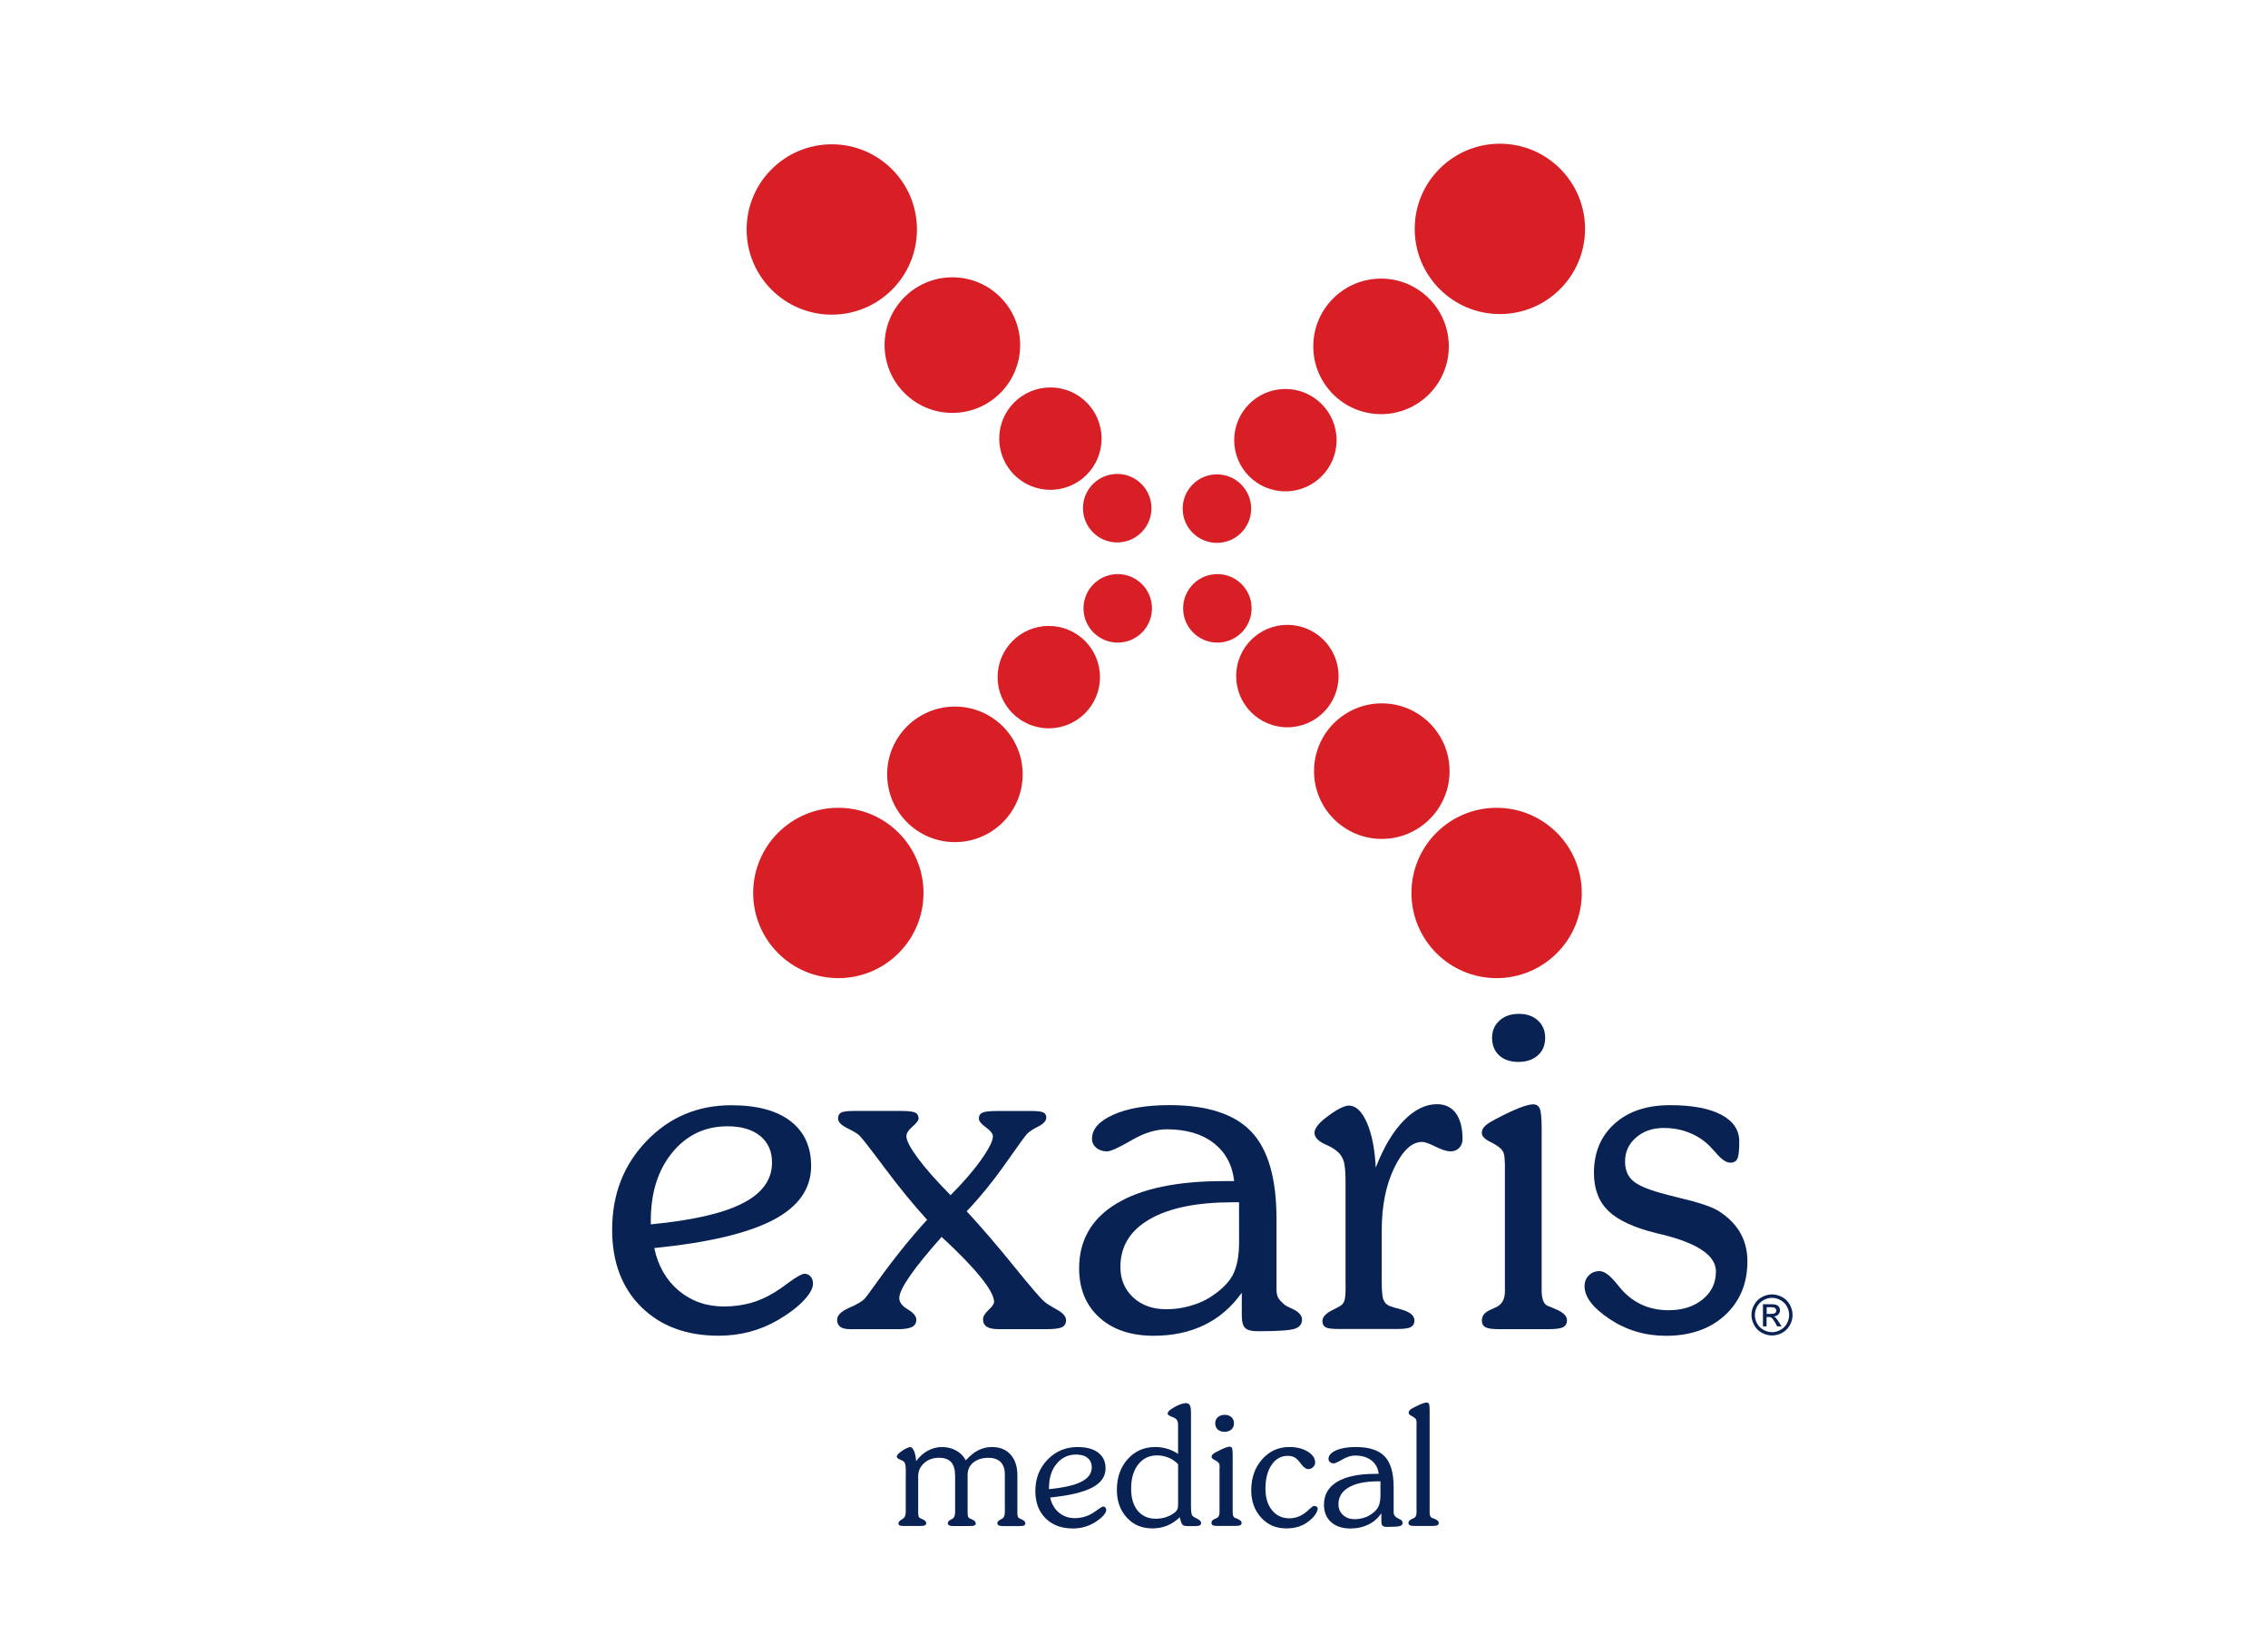 <?xml version="1.0" encoding="utf-8"?>
<!-- Generator: Adobe Illustrator 16.0.0, SVG Export Plug-In . SVG Version: 6.00 Build 0)  -->
<!DOCTYPE svg PUBLIC "-//W3C//DTD SVG 1.1//EN" "http://www.w3.org/Graphics/SVG/1.1/DTD/svg11.dtd">
<svg version="1.1" id="Capa_1" xmlns="http://www.w3.org/2000/svg" xmlns:xlink="http://www.w3.org/1999/xlink" x="0px" y="0px"
	 width="100px" height="72.025px" viewBox="0 0 100 72.025" enable-background="new 0 0 100 72.025" xml:space="preserve">
<g>
	<g>
		<circle fill="#D81F26" cx="56.762" cy="29.807" r="2.258"/>
		<circle fill="#D81F26" cx="53.676" cy="26.821" r="1.51"/>
		<circle fill="#D81F26" cx="65.988" cy="39.369" r="3.755"/>
		<circle fill="#D81F26" cx="60.926" cy="33.998" r="2.988"/>
	</g>
	<g>
		<circle fill="#D81F26" cx="46.243" cy="29.853" r="2.257"/>
		<circle fill="#D81F26" cx="49.283" cy="26.821" r="1.51"/>
		<circle fill="#D81F26" cx="36.964" cy="39.369" r="3.755"/>
		<circle fill="#D81F26" cx="42.104" cy="34.139" r="2.988"/>
	</g>
	<g>
		<circle fill="#D81F26" cx="56.675" cy="19.406" r="2.257"/>
		<circle fill="#D81F26" cx="53.656" cy="22.424" r="1.51"/>
		<circle fill="#D81F26" cx="66.132" cy="10.091" r="3.755"/>
		<circle fill="#D81F26" cx="60.893" cy="15.271" r="2.988"/>
	</g>
	<g>
		<circle fill="#D81F26" cx="46.314" cy="19.338" r="2.257"/>
		<circle fill="#D81F26" cx="49.26" cy="22.405" r="1.51"/>
		<circle fill="#D81F26" cx="36.675" cy="10.117" r="3.755"/>
		<circle fill="#D81F26" cx="41.992" cy="15.215" r="2.989"/>
	</g>
</g>
<g>
	<path fill="#072253" d="M28.847,55.024c0.169,0.791,0.531,1.419,1.085,1.882c0.555,0.463,1.217,0.694,1.988,0.694
		c0.413,0,0.801-0.052,1.167-0.151c0.366-0.101,0.724-0.261,1.075-0.478c0.169-0.103,0.378-0.246,0.629-0.438
		c0.345-0.25,0.571-0.375,0.68-0.375c0.108,0,0.198,0.04,0.269,0.121c0.071,0.081,0.106,0.187,0.106,0.313
		c0,0.211-0.14,0.463-0.421,0.757c-0.281,0.294-0.654,0.574-1.121,0.847c-0.393,0.229-0.807,0.402-1.243,0.518
		c-0.436,0.116-0.895,0.175-1.375,0.175c-1.427,0-2.566-0.427-3.418-1.273s-1.278-1.983-1.278-3.403
		c0-1.555,0.505-2.856,1.517-3.908c1.011-1.053,2.257-1.577,3.738-1.577c1.129,0,1.998,0.231,2.606,0.698
		c0.609,0.469,0.913,1.126,0.913,1.979c0,1.008-0.563,1.804-1.689,2.389S31.207,54.788,28.847,55.024z M28.695,53.979
		c1.839-0.176,3.19-0.484,4.052-0.93c0.862-0.44,1.293-1.04,1.293-1.79c0-0.501-0.174-0.893-0.522-1.177
		c-0.349-0.284-0.827-0.426-1.436-0.426c-0.994,0-1.807,0.385-2.439,1.156c-0.632,0.771-0.948,1.771-0.948,3.002V53.979z"/>
	<path fill="#072253" d="M38.595,56.627c0.771-1.081,1.532-2.029,2.282-2.85c-0.616-0.677-1.239-1.438-1.872-2.287
		c-0.633-0.849-1.005-1.327-1.12-1.436c-0.088-0.081-0.266-0.188-0.533-0.319s-0.401-0.272-0.401-0.421
		c0-0.129,0.047-0.217,0.142-0.266c0.095-0.048,0.294-0.069,0.599-0.069h2.019c0.318,0,0.529,0.021,0.634,0.069
		c0.105,0.049,0.157,0.137,0.157,0.266c0,0.081-0.09,0.199-0.269,0.354c-0.179,0.155-0.269,0.298-0.269,0.426
		c0,0.189,0.171,0.517,0.512,0.976c0.341,0.46,0.82,1.001,1.436,1.623c0.554-0.554,1.004-1.075,1.349-1.562
		c0.345-0.485,0.518-0.832,0.518-1.034c0-0.113-0.103-0.245-0.31-0.396c-0.206-0.148-0.309-0.277-0.309-0.385
		c0-0.129,0.056-0.217,0.167-0.266c0.112-0.048,0.34-0.069,0.685-0.069h1.43c0.277,0,0.461,0.021,0.553,0.061
		c0.091,0.041,0.137,0.115,0.137,0.226c0,0.146-0.118,0.28-0.355,0.398c-0.237,0.118-0.402,0.229-0.497,0.329
		c-0.067,0.068-0.377,0.494-0.928,1.278c-0.551,0.785-1.128,1.495-1.729,2.13c0.656,0.71,1.351,1.519,2.084,2.425
		s1.182,1.427,1.344,1.562c0.088,0.079,0.269,0.194,0.542,0.345c0.274,0.147,0.411,0.305,0.411,0.467c0,0.149-0.06,0.252-0.178,0.31
		c-0.118,0.06-0.343,0.088-0.674,0.088h-2.12c-0.237,0-0.411-0.035-0.522-0.106c-0.111-0.07-0.167-0.181-0.167-0.329
		c0-0.122,0.081-0.259,0.243-0.411c0.163-0.15,0.244-0.271,0.244-0.358c0-0.236-0.2-0.604-0.599-1.097
		c-0.399-0.494-0.97-1.082-1.714-1.766c-0.608,0.684-1.072,1.253-1.389,1.709c-0.318,0.457-0.477,0.786-0.477,0.989
		c0,0.183,0.125,0.349,0.375,0.497c0.25,0.147,0.375,0.301,0.375,0.457c0,0.146-0.062,0.255-0.188,0.317
		c-0.126,0.064-0.326,0.098-0.604,0.098h-2.12c-0.203,0-0.35-0.033-0.441-0.104c-0.091-0.067-0.137-0.172-0.137-0.312
		c0-0.196,0.179-0.372,0.538-0.528c0.358-0.155,0.592-0.297,0.7-0.426C38.223,57.137,38.372,56.938,38.595,56.627L38.595,56.627z"/>
	<path fill="#072253" d="M54.753,56.992c-0.446,0.629-0.994,1.104-1.644,1.42c-0.649,0.318-1.396,0.479-2.241,0.479
		c-1.008,0-1.808-0.271-2.399-0.809c-0.592-0.538-0.888-1.26-0.888-2.166c0-1.235,0.548-2.188,1.643-2.85
		c1.096-0.663,2.674-0.994,4.737-0.994h0.456c-0.081-0.717-0.384-1.276-0.908-1.679c-0.522-0.402-1.212-0.604-2.063-0.604
		c-0.485,0-1.006,0.162-1.562,0.486c-0.554,0.325-0.913,0.487-1.075,0.487c-0.189,0-0.346-0.055-0.472-0.157
		c-0.125-0.104-0.188-0.238-0.188-0.4c0-0.427,0.314-0.779,0.943-1.061c0.629-0.28,1.45-0.421,2.465-0.421
		c1.67,0,2.877,0.391,3.616,1.172c0.74,0.779,1.11,2.061,1.11,3.839v3.094c0,0.148,0.021,0.271,0.061,0.36
		c0.041,0.091,0.146,0.208,0.314,0.35c0.062,0.041,0.158,0.092,0.295,0.152c0.304,0.136,0.456,0.298,0.456,0.487
		c0,0.2-0.11,0.339-0.329,0.408c-0.221,0.071-0.77,0.106-1.648,0.106c-0.258,0-0.435-0.049-0.533-0.146
		c-0.098-0.099-0.146-0.273-0.146-0.531V56.992L54.753,56.992z M54.631,53.006h-0.273c-1.582,0-2.805,0.249-3.666,0.746
		s-1.292,1.198-1.292,2.104c0,0.548,0.188,0.996,0.563,1.344c0.375,0.349,0.864,0.522,1.466,0.522c0.34,0,0.672-0.044,0.999-0.134
		c0.328-0.088,0.62-0.209,0.878-0.363c0.502-0.312,0.848-0.645,1.039-0.994c0.192-0.353,0.289-0.847,0.289-1.48L54.631,53.006
		L54.631,53.006z"/>
	<path fill="#072253" d="M59.327,56.515v-4.465c0-0.426-0.032-0.727-0.097-0.9c-0.063-0.176-0.17-0.318-0.319-0.427
		c-0.108-0.09-0.271-0.181-0.486-0.273c-0.312-0.143-0.467-0.314-0.467-0.518c0-0.081,0.044-0.183,0.132-0.301
		c0.088-0.116,0.21-0.233,0.365-0.351c0.216-0.169,0.414-0.301,0.594-0.396c0.18-0.095,0.319-0.142,0.422-0.142
		c0.312,0,0.575,0.25,0.795,0.751c0.221,0.5,0.352,1.163,0.393,1.987c0.345-0.895,0.754-1.582,1.229-2.069
		c0.473-0.486,0.963-0.729,1.471-0.729c0.357,0,0.636,0.133,0.832,0.398c0.194,0.269,0.295,0.647,0.295,1.143
		c0,0.154-0.051,0.282-0.147,0.386c-0.099,0.102-0.226,0.152-0.381,0.152c-0.162,0-0.384-0.069-0.664-0.208
		c-0.28-0.141-0.479-0.208-0.593-0.208c-0.447,0-0.854,0.379-1.223,1.136c-0.369,0.758-0.555,1.681-0.555,2.77v2.224
		c0,0.426,0.023,0.703,0.076,0.831c0.051,0.129,0.141,0.22,0.27,0.272c0.103,0.04,0.26,0.088,0.478,0.144
		c0.411,0.106,0.618,0.272,0.618,0.495c0,0.138-0.053,0.231-0.156,0.289c-0.105,0.06-0.303,0.086-0.594,0.086h-2.598
		c-0.283,0-0.475-0.023-0.566-0.074c-0.096-0.052-0.143-0.146-0.143-0.278c0-0.176,0.15-0.338,0.455-0.487
		c0.162-0.081,0.28-0.146,0.354-0.19c0.079-0.056,0.137-0.138,0.167-0.243c0.029-0.108,0.046-0.291,0.046-0.548L59.327,56.515
		L59.327,56.515z"/>
	<path fill="#072253" d="M66.348,51.282c0-0.244-0.024-0.413-0.076-0.508c-0.051-0.095-0.149-0.189-0.301-0.284
		c-0.061-0.04-0.15-0.091-0.271-0.151c-0.243-0.122-0.365-0.25-0.365-0.386c0-0.102,0.035-0.192,0.105-0.271
		c0.07-0.082,0.193-0.171,0.369-0.267l0.145-0.081c0.822-0.433,1.372-0.646,1.645-0.646c0.143,0,0.238,0.062,0.293,0.19
		c0.055,0.129,0.082,0.428,0.082,0.895v7.12c0,0.177,0.021,0.319,0.062,0.437c0.04,0.115,0.102,0.192,0.183,0.233
		c0.096,0.04,0.209,0.088,0.346,0.142c0.353,0.145,0.526,0.311,0.526,0.497c0,0.149-0.058,0.252-0.172,0.311
		c-0.115,0.059-0.332,0.087-0.649,0.087h-2.181c-0.291,0-0.489-0.028-0.594-0.087s-0.157-0.152-0.157-0.288
		c0-0.104,0.027-0.189,0.081-0.266s0.151-0.146,0.294-0.213c0.055-0.027,0.129-0.061,0.225-0.102
		c0.276-0.115,0.416-0.354,0.416-0.71v-5.65L66.348,51.282L66.348,51.282z M65.788,45.754c0-0.312,0.11-0.562,0.33-0.761
		s0.506-0.294,0.856-0.294c0.346,0,0.623,0.098,0.838,0.294c0.213,0.196,0.317,0.449,0.317,0.761c0,0.324-0.106,0.583-0.323,0.775
		c-0.218,0.193-0.5,0.289-0.854,0.289c-0.357,0-0.645-0.096-0.854-0.289C65.895,46.337,65.788,46.078,65.788,45.754z"/>
	<path fill="#072253" d="M69.866,56.708c0-0.193,0.062-0.354,0.188-0.479c0.125-0.125,0.28-0.188,0.471-0.188
		c0.211,0,0.461,0.185,0.752,0.548c0.088,0.104,0.154,0.185,0.201,0.243c0.276,0.312,0.59,0.545,0.935,0.7s0.733,0.233,1.166,0.233
		c0.608,0,1.106-0.159,1.496-0.479c0.389-0.317,0.584-0.727,0.584-1.227c0-0.703-0.8-1.248-2.396-1.636
		c-0.089-0.02-0.158-0.035-0.214-0.05c-0.993-0.244-1.702-0.572-2.13-0.982c-0.426-0.412-0.639-0.973-0.639-1.676
		c0-0.904,0.304-1.631,0.912-2.176c0.607-0.544,1.424-0.814,2.443-0.814c0.975,0,1.728,0.141,2.258,0.421
		c0.529,0.279,0.795,0.675,0.795,1.182c0,0.372-0.025,0.621-0.08,0.746s-0.158,0.188-0.313,0.188c-0.183,0-0.397-0.148-0.647-0.446
		c-0.104-0.115-0.185-0.203-0.244-0.266c-0.256-0.264-0.562-0.467-0.912-0.606c-0.352-0.145-0.73-0.214-1.137-0.214
		c-0.486,0-0.894,0.141-1.217,0.421c-0.324,0.281-0.486,0.631-0.486,1.05c0,0.354,0.104,0.629,0.318,0.832
		c0.213,0.203,0.625,0.389,1.231,0.558c0.194,0.057,0.474,0.126,0.832,0.216c0.886,0.209,1.474,0.407,1.765,0.598
		c0.419,0.271,0.73,0.589,0.938,0.954c0.205,0.365,0.311,0.781,0.311,1.247c0,0.979-0.33,1.771-0.988,2.379
		c-0.658,0.604-1.525,0.908-2.603,0.908c-0.913,0-1.74-0.245-2.479-0.735C70.236,57.666,69.866,57.181,69.866,56.708z"/>
</g>
<g>
	<path fill="#072253" d="M39.938,65.038v-0.188c0-0.133-0.007-0.226-0.02-0.279s-0.036-0.099-0.07-0.132
		c-0.024-0.024-0.081-0.057-0.172-0.092c-0.09-0.037-0.136-0.081-0.136-0.136c0-0.024,0.019-0.06,0.057-0.101
		c0.038-0.04,0.093-0.086,0.165-0.136c0.072-0.053,0.144-0.094,0.215-0.126c0.072-0.033,0.12-0.052,0.144-0.052
		c0.069,0,0.129,0.06,0.179,0.174c0.05,0.112,0.082,0.265,0.093,0.449c0.146-0.198,0.317-0.354,0.516-0.462
		c0.199-0.106,0.407-0.161,0.626-0.161c0.232,0,0.44,0.055,0.627,0.157c0.186,0.105,0.327,0.249,0.422,0.43
		c0.177-0.198,0.358-0.348,0.544-0.441c0.186-0.096,0.389-0.146,0.609-0.146c0.348,0,0.622,0.111,0.822,0.333
		c0.199,0.224,0.299,0.529,0.299,0.92v1.646c0,0.076,0.006,0.132,0.018,0.166s0.033,0.061,0.064,0.077
		c0.026,0.015,0.062,0.029,0.107,0.05c0.107,0.046,0.161,0.104,0.161,0.176c0,0.045-0.021,0.076-0.061,0.093
		c-0.04,0.019-0.118,0.025-0.233,0.025H44.22c-0.084,0-0.145-0.011-0.185-0.03c-0.04-0.021-0.059-0.052-0.059-0.095
		c0-0.056,0.036-0.104,0.107-0.144c0.014-0.009,0.025-0.016,0.032-0.02c0.014-0.008,0.031-0.016,0.05-0.023
		c0.093-0.048,0.14-0.146,0.14-0.299V65c0-0.234-0.062-0.416-0.185-0.541c-0.123-0.124-0.3-0.186-0.532-0.186
		c-0.277,0-0.5,0.066-0.67,0.206c-0.169,0.137-0.254,0.315-0.254,0.542v1.673c0,0.076,0.006,0.132,0.018,0.166
		c0.012,0.034,0.032,0.061,0.061,0.077c0.026,0.015,0.063,0.029,0.111,0.05c0.112,0.046,0.168,0.104,0.168,0.176
		c0,0.045-0.021,0.076-0.064,0.093c-0.043,0.019-0.131,0.025-0.265,0.025h-0.662c-0.081,0-0.142-0.011-0.181-0.03
		c-0.039-0.021-0.059-0.052-0.059-0.095c0-0.056,0.036-0.104,0.107-0.144c0.015-0.009,0.025-0.016,0.032-0.02
		c0.01-0.005,0.025-0.013,0.047-0.021c0.091-0.047,0.136-0.146,0.136-0.303v-1.598c0-0.271-0.058-0.474-0.173-0.604
		c-0.116-0.132-0.295-0.195-0.539-0.195c-0.26,0-0.478,0.078-0.653,0.232c-0.176,0.156-0.263,0.353-0.263,0.582v1.604
		c0,0.076,0.006,0.131,0.018,0.164c0.012,0.033,0.034,0.06,0.064,0.079c0.024,0.012,0.06,0.025,0.107,0.047
		c0.11,0.047,0.165,0.105,0.165,0.179c0,0.043-0.02,0.073-0.059,0.091c-0.04,0.021-0.11,0.027-0.213,0.027h-0.741
		c-0.076,0-0.13-0.009-0.163-0.025c-0.033-0.016-0.048-0.045-0.048-0.086c0-0.06,0.044-0.113,0.132-0.168l0.014-0.007
		c0.007-0.005,0.016-0.01,0.025-0.015c0.1-0.06,0.15-0.16,0.15-0.31v-1.634h0.002V65.038z"/>
	<path fill="#072253" d="M46.305,66.022c0.06,0.277,0.187,0.501,0.383,0.664c0.196,0.164,0.43,0.246,0.702,0.246
		c0.146,0,0.283-0.021,0.412-0.056c0.129-0.036,0.255-0.093,0.379-0.169c0.06-0.035,0.134-0.087,0.222-0.152
		c0.122-0.09,0.202-0.134,0.24-0.134s0.07,0.016,0.095,0.043c0.025,0.028,0.038,0.065,0.038,0.11c0,0.074-0.05,0.163-0.149,0.268
		c-0.099,0.105-0.231,0.203-0.396,0.301c-0.139,0.081-0.285,0.142-0.438,0.183c-0.154,0.04-0.316,0.062-0.485,0.062
		c-0.504,0-0.906-0.149-1.207-0.449c-0.301-0.3-0.451-0.7-0.451-1.201c0-0.549,0.178-1.01,0.535-1.381s0.797-0.559,1.319-0.559
		c0.399,0,0.706,0.082,0.92,0.247c0.214,0.165,0.322,0.397,0.322,0.698c0,0.355-0.199,0.637-0.596,0.844
		C47.753,65.794,47.138,65.939,46.305,66.022z M46.251,65.653c0.649-0.062,1.126-0.171,1.43-0.327
		c0.305-0.156,0.457-0.367,0.457-0.632c0-0.177-0.062-0.315-0.184-0.416c-0.123-0.102-0.292-0.15-0.507-0.15
		c-0.351,0-0.638,0.139-0.861,0.408c-0.223,0.272-0.334,0.626-0.334,1.062L46.251,65.653L46.251,65.653z"/>
	<path fill="#072253" d="M52.018,66.892c-0.17,0.165-0.354,0.288-0.558,0.371c-0.202,0.082-0.42,0.121-0.653,0.121
		c-0.457,0-0.831-0.156-1.123-0.475s-0.439-0.723-0.439-1.219c0-0.552,0.16-1.005,0.478-1.361c0.319-0.354,0.724-0.533,1.216-0.533
		c0.179,0,0.353,0.025,0.521,0.075s0.329,0.125,0.483,0.228v-1.263c0-0.095-0.014-0.167-0.043-0.216
		c-0.027-0.049-0.076-0.089-0.146-0.12c-0.027-0.015-0.066-0.029-0.117-0.051c-0.104-0.04-0.154-0.084-0.154-0.132
		c0-0.024,0.013-0.052,0.035-0.083c0.021-0.03,0.053-0.062,0.092-0.089c0.129-0.089,0.254-0.158,0.377-0.208
		s0.225-0.075,0.303-0.075c0.081,0,0.139,0.03,0.172,0.092c0.034,0.062,0.051,0.171,0.051,0.331v4.102
		c0,0.122,0.004,0.221,0.014,0.286c0.009,0.068,0.021,0.117,0.043,0.146c0.029,0.04,0.103,0.087,0.217,0.14
		c0.113,0.055,0.172,0.113,0.172,0.185c0,0.048-0.02,0.083-0.057,0.104c-0.036,0.022-0.096,0.034-0.178,0.034h-0.365
		c-0.11,0-0.187-0.021-0.224-0.064C52.098,67.176,52.057,67.067,52.018,66.892z M51.943,64.554
		c-0.115-0.124-0.256-0.222-0.416-0.287c-0.161-0.066-0.33-0.102-0.508-0.102c-0.347,0-0.625,0.133-0.833,0.399
		c-0.209,0.266-0.313,0.623-0.313,1.072c0,0.408,0.097,0.731,0.29,0.969c0.193,0.232,0.458,0.353,0.795,0.353
		c0.165,0,0.323-0.024,0.479-0.079c0.15-0.053,0.278-0.124,0.383-0.215c0.045-0.038,0.076-0.084,0.097-0.138
		s0.028-0.138,0.028-0.253v-0.059v-1.662L51.943,64.554L51.943,64.554z"/>
	<path fill="#072253" d="M53.777,64.701c0-0.086-0.008-0.146-0.026-0.179s-0.053-0.067-0.104-0.103
		c-0.021-0.015-0.055-0.03-0.098-0.054c-0.086-0.043-0.129-0.088-0.129-0.136c0-0.036,0.014-0.068,0.038-0.099
		c0.024-0.027,0.067-0.06,0.13-0.094l0.051-0.027c0.291-0.151,0.484-0.229,0.58-0.229c0.051,0,0.084,0.023,0.104,0.068
		c0.02,0.046,0.028,0.148,0.028,0.313v2.516c0,0.062,0.008,0.111,0.021,0.152c0.015,0.04,0.036,0.067,0.063,0.082
		c0.035,0.017,0.073,0.031,0.123,0.05c0.123,0.053,0.187,0.108,0.187,0.178c0,0.053-0.021,0.089-0.062,0.107
		c-0.041,0.021-0.117,0.03-0.229,0.03h-0.771c-0.104,0-0.172-0.011-0.209-0.03c-0.037-0.021-0.058-0.055-0.058-0.103
		c0-0.035,0.01-0.066,0.026-0.093c0.021-0.026,0.056-0.054,0.104-0.075c0.019-0.011,0.046-0.021,0.078-0.036
		c0.099-0.04,0.147-0.124,0.147-0.25v-1.993h0.004V64.701z M53.581,62.75c0-0.108,0.039-0.199,0.116-0.269
		c0.078-0.069,0.179-0.104,0.303-0.104c0.122,0,0.221,0.035,0.296,0.104c0.075,0.067,0.112,0.158,0.112,0.269
		c0,0.114-0.038,0.206-0.114,0.273c-0.077,0.066-0.177,0.103-0.301,0.103c-0.127,0-0.228-0.034-0.302-0.103
		C53.618,62.956,53.581,62.864,53.581,62.75z"/>
	<path fill="#072253" d="M57.925,66.394c0.054,0,0.095,0.011,0.127,0.03c0.032,0.021,0.048,0.053,0.048,0.088
		c0,0.067-0.035,0.154-0.105,0.26c-0.071,0.104-0.165,0.201-0.282,0.292c-0.137,0.105-0.287,0.188-0.453,0.242
		c-0.166,0.054-0.35,0.078-0.55,0.078c-0.445,0-0.812-0.156-1.104-0.475c-0.289-0.317-0.437-0.718-0.437-1.205
		c0-0.546,0.16-1.001,0.479-1.364c0.318-0.36,0.721-0.544,1.199-0.544c0.321,0,0.594,0.067,0.812,0.202
		c0.22,0.135,0.328,0.293,0.328,0.477c0,0.079-0.028,0.146-0.09,0.206c-0.06,0.059-0.129,0.088-0.211,0.088
		c-0.098,0-0.201-0.07-0.309-0.212c-0.018-0.021-0.027-0.036-0.035-0.048c-0.104-0.137-0.197-0.224-0.277-0.264
		c-0.08-0.039-0.178-0.059-0.295-0.059c-0.289,0-0.522,0.133-0.703,0.397c-0.182,0.268-0.271,0.616-0.271,1.053
		c0,0.396,0.099,0.713,0.29,0.948c0.191,0.238,0.451,0.356,0.771,0.356c0.098,0,0.19-0.013,0.285-0.039
		c0.096-0.026,0.186-0.064,0.271-0.114c0.104-0.061,0.21-0.142,0.312-0.244C57.831,66.445,57.898,66.394,57.925,66.394z"/>
	<path fill="#072253" d="M60.907,66.718c-0.157,0.224-0.351,0.391-0.58,0.501c-0.229,0.112-0.493,0.17-0.791,0.17
		c-0.354,0-0.638-0.097-0.847-0.284c-0.209-0.19-0.313-0.445-0.313-0.767c0-0.438,0.192-0.771,0.58-1.007
		c0.387-0.231,0.944-0.351,1.672-0.351h0.161c-0.027-0.253-0.137-0.45-0.32-0.593c-0.185-0.144-0.428-0.215-0.729-0.215
		c-0.172,0-0.355,0.06-0.553,0.174c-0.194,0.112-0.321,0.172-0.379,0.172c-0.066,0-0.123-0.021-0.166-0.058
		c-0.045-0.037-0.066-0.084-0.066-0.142c0-0.15,0.111-0.274,0.333-0.374c0.222-0.099,0.513-0.148,0.87-0.148
		c0.59,0,1.016,0.14,1.275,0.414c0.262,0.275,0.394,0.729,0.394,1.354v1.093c0,0.053,0.007,0.095,0.021,0.127
		s0.051,0.073,0.111,0.124c0.021,0.014,0.057,0.032,0.104,0.054c0.107,0.047,0.162,0.104,0.162,0.172
		c0,0.071-0.039,0.119-0.117,0.146c-0.078,0.025-0.271,0.038-0.582,0.038c-0.09,0-0.151-0.02-0.188-0.053
		c-0.034-0.034-0.052-0.099-0.052-0.188V66.718z M60.863,65.309h-0.096c-0.561,0-0.99,0.088-1.295,0.264
		c-0.306,0.176-0.457,0.423-0.457,0.743c0,0.191,0.065,0.352,0.198,0.475c0.134,0.123,0.306,0.187,0.519,0.187
		c0.119,0,0.235-0.018,0.354-0.047c0.115-0.031,0.219-0.074,0.311-0.131c0.178-0.108,0.299-0.227,0.367-0.352
		c0.066-0.124,0.103-0.298,0.103-0.522V65.31L60.863,65.309L60.863,65.309z"/>
	<path fill="#072253" d="M62.462,62.757c0-0.083-0.01-0.142-0.026-0.176c-0.019-0.033-0.053-0.064-0.103-0.1
		c-0.021-0.017-0.054-0.032-0.095-0.056c-0.086-0.043-0.129-0.09-0.129-0.14c0-0.036,0.015-0.07,0.041-0.103
		c0.023-0.032,0.066-0.063,0.129-0.097l0.021-0.011c0.302-0.16,0.501-0.24,0.603-0.24c0.051,0,0.084,0.022,0.104,0.066
		c0.021,0.045,0.028,0.146,0.028,0.31v4.468c0,0.062,0.009,0.112,0.023,0.153c0.019,0.042,0.039,0.069,0.064,0.081
		c0.023,0.01,0.061,0.023,0.111,0.043c0.136,0.054,0.203,0.113,0.203,0.185c0,0.05-0.021,0.086-0.062,0.105
		c-0.041,0.021-0.118,0.032-0.23,0.032h-0.77c-0.104,0-0.174-0.011-0.214-0.03c-0.039-0.021-0.06-0.055-0.06-0.103
		c0-0.033,0.01-0.063,0.029-0.089c0.021-0.026,0.059-0.055,0.109-0.079c0.019-0.011,0.044-0.021,0.074-0.032
		c0.097-0.038,0.145-0.123,0.145-0.255v-3.938h0.003V62.757z"/>
</g>
<g>
	<path fill="#072253" d="M78.131,57.068c0.152,0,0.301,0.039,0.446,0.117s0.258,0.188,0.339,0.335
		c0.08,0.146,0.121,0.297,0.121,0.455c0,0.154-0.04,0.306-0.12,0.448c-0.079,0.146-0.19,0.258-0.335,0.336
		c-0.145,0.079-0.294,0.119-0.451,0.119c-0.156,0-0.307-0.04-0.449-0.119c-0.146-0.078-0.257-0.189-0.336-0.336
		c-0.08-0.145-0.121-0.294-0.121-0.448c0-0.158,0.041-0.312,0.123-0.455c0.08-0.146,0.193-0.257,0.338-0.335
		C77.831,57.107,77.979,57.068,78.131,57.068z M78.131,57.219c-0.127,0-0.251,0.032-0.371,0.1c-0.121,0.063-0.215,0.158-0.283,0.28
		c-0.066,0.119-0.103,0.245-0.103,0.379c0,0.13,0.034,0.255,0.101,0.375c0.067,0.12,0.16,0.213,0.28,0.278
		c0.12,0.066,0.246,0.102,0.376,0.102c0.131,0,0.256-0.033,0.376-0.102c0.12-0.065,0.214-0.158,0.28-0.278s0.1-0.245,0.1-0.375
		c0-0.134-0.033-0.26-0.102-0.379c-0.067-0.122-0.162-0.217-0.283-0.28C78.382,57.251,78.258,57.219,78.131,57.219z M77.732,58.476
		V57.5h0.336c0.115,0,0.197,0.009,0.248,0.026c0.053,0.019,0.093,0.05,0.123,0.095c0.031,0.045,0.045,0.093,0.045,0.145
		c0,0.069-0.024,0.134-0.075,0.187c-0.052,0.053-0.118,0.083-0.202,0.089c0.034,0.017,0.062,0.031,0.083,0.052
		c0.039,0.038,0.087,0.104,0.144,0.193l0.119,0.191h-0.193l-0.086-0.154c-0.066-0.121-0.123-0.196-0.164-0.227
		c-0.027-0.022-0.069-0.034-0.127-0.034h-0.092v0.415L77.732,58.476L77.732,58.476z M77.891,57.927h0.191
		c0.091,0,0.152-0.013,0.188-0.038c0.033-0.027,0.049-0.063,0.049-0.108c0-0.029-0.008-0.055-0.021-0.077
		c-0.018-0.021-0.038-0.04-0.066-0.052c-0.027-0.011-0.08-0.019-0.156-0.019h-0.18v0.294H77.891z"/>
</g>
</svg>
